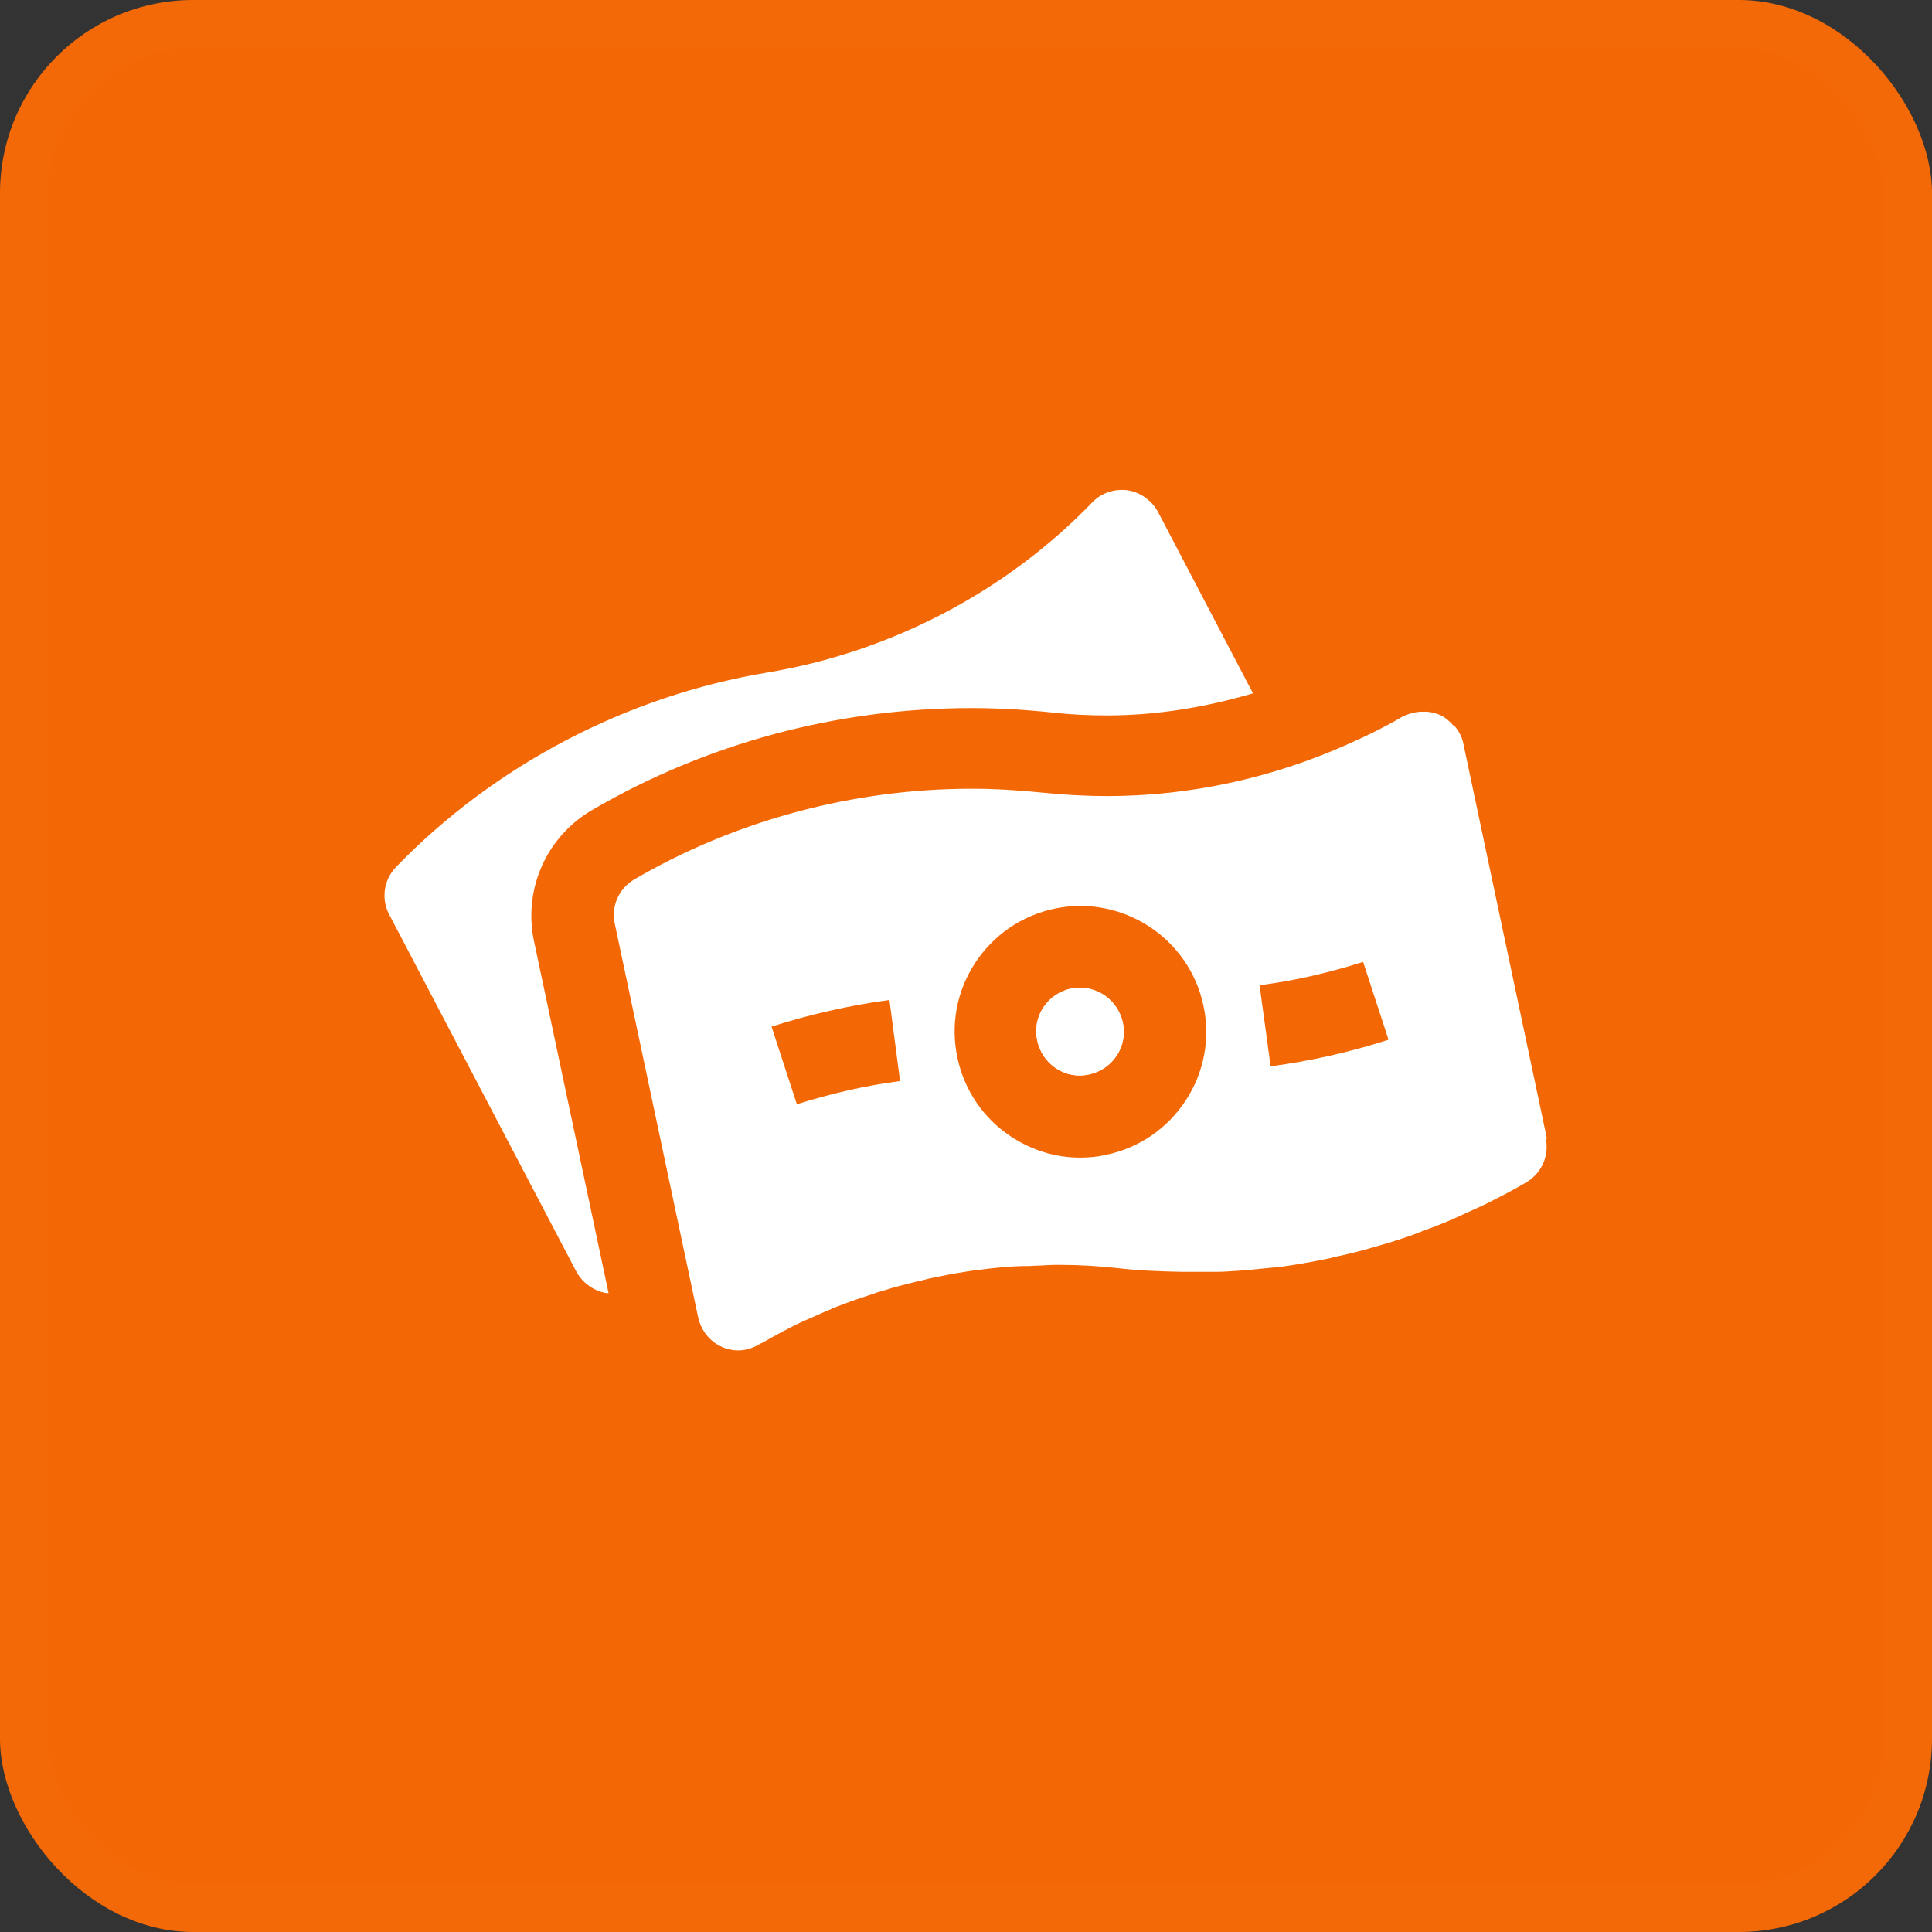 <svg width="40" height="40" viewBox="0 0 40 40" fill="none" xmlns="http://www.w3.org/2000/svg">
<rect x="0" y="0" width="40" height="40" fill="#333333" stroke="none"/>
<rect width="40" height="40" rx="4" fill="#F36805"/>
<rect x="0.5" y="0.5" width="39" height="39" rx="3.5" stroke="white" stroke-opacity="0.01"/>
<path d="M22.365 20.449C22.306 20.449 22.238 20.449 22.178 20.466C21.941 20.517 21.738 20.653 21.602 20.856C21.466 21.06 21.424 21.305 21.475 21.543C21.526 21.78 21.661 21.983 21.865 22.119C22.068 22.255 22.314 22.297 22.543 22.246C22.78 22.195 22.984 22.06 23.119 21.856C23.255 21.653 23.297 21.407 23.247 21.17C23.153 20.746 22.78 20.449 22.356 20.449H22.365Z" fill="white"/>
<path d="M22.365 20.449C22.306 20.449 22.238 20.449 22.178 20.466C21.941 20.517 21.738 20.653 21.602 20.856C21.466 21.06 21.424 21.305 21.475 21.543C21.526 21.78 21.661 21.983 21.865 22.119C22.068 22.255 22.314 22.297 22.543 22.246C22.78 22.195 22.984 22.06 23.119 21.856C23.255 21.653 23.297 21.407 23.247 21.17C23.153 20.746 22.78 20.449 22.356 20.449H22.365Z" fill="white"/>
<path d="M12.261 16.77C14.626 15.389 17.338 14.66 20.11 14.66C20.67 14.66 21.238 14.694 21.797 14.753C22.17 14.795 22.543 14.812 22.916 14.812C23.95 14.812 24.959 14.643 25.942 14.355L23.976 10.6C23.849 10.362 23.611 10.193 23.348 10.15C23.077 10.116 22.806 10.201 22.619 10.396C20.831 12.252 18.44 13.498 15.897 13.922C12.982 14.405 10.244 15.838 8.201 17.949C7.946 18.211 7.887 18.61 8.057 18.932L11.93 26.323C12.058 26.561 12.295 26.73 12.558 26.773C12.575 26.773 12.583 26.773 12.6 26.773L11.057 19.491C10.828 18.415 11.312 17.321 12.261 16.77Z" fill="white"/>
<path d="M32.028 23.577L30.299 15.406C30.274 15.27 30.214 15.151 30.13 15.05C30.121 15.033 30.096 15.033 30.087 15.016C30.011 14.931 29.926 14.855 29.816 14.804C29.697 14.753 29.57 14.728 29.443 14.736C29.426 14.736 29.418 14.736 29.401 14.736C29.282 14.745 29.155 14.778 29.044 14.838C29.044 14.838 29.044 14.838 29.036 14.838C28.689 15.041 28.332 15.219 27.968 15.38C27.942 15.389 27.917 15.406 27.892 15.414C26.332 16.109 24.637 16.482 22.924 16.482C22.492 16.482 22.051 16.457 21.619 16.414C21.119 16.363 20.619 16.33 20.119 16.33C17.669 16.33 15.228 16.982 13.126 18.211C12.812 18.398 12.651 18.762 12.727 19.118L14.456 27.281C14.516 27.544 14.694 27.773 14.94 27.883C15.05 27.934 15.168 27.959 15.279 27.959C15.423 27.959 15.575 27.917 15.702 27.841C15.728 27.824 15.745 27.815 15.77 27.807C16.008 27.671 16.245 27.544 16.482 27.425C16.584 27.375 16.677 27.332 16.779 27.29C16.948 27.213 17.127 27.137 17.305 27.061C17.415 27.019 17.525 26.976 17.643 26.934C17.813 26.875 17.991 26.815 18.169 26.756C18.279 26.722 18.39 26.688 18.508 26.654C18.703 26.603 18.89 26.552 19.084 26.51C19.178 26.485 19.279 26.459 19.373 26.442C19.661 26.383 19.958 26.332 20.246 26.29C20.28 26.29 20.314 26.29 20.348 26.281C20.61 26.247 20.873 26.222 21.136 26.213C21.229 26.213 21.331 26.213 21.424 26.205C21.56 26.205 21.695 26.188 21.831 26.188C21.873 26.188 21.924 26.188 21.967 26.188C22.357 26.188 22.755 26.213 23.145 26.256C23.586 26.307 24.035 26.323 24.476 26.332C24.688 26.332 24.899 26.332 25.103 26.332C25.213 26.332 25.315 26.332 25.425 26.323C25.747 26.307 26.069 26.273 26.391 26.239C26.408 26.239 26.425 26.239 26.434 26.239C26.773 26.196 27.103 26.137 27.442 26.069C27.544 26.052 27.646 26.018 27.739 26.001C27.968 25.951 28.205 25.891 28.434 25.823C28.553 25.79 28.663 25.756 28.782 25.722C28.994 25.654 29.214 25.586 29.418 25.501C29.528 25.459 29.646 25.416 29.756 25.374C29.977 25.289 30.197 25.188 30.418 25.086C30.511 25.044 30.604 25.001 30.697 24.959C31.003 24.806 31.308 24.654 31.604 24.476C31.918 24.289 32.079 23.925 32.003 23.569L32.028 23.577ZM16.499 22.865L15.974 21.255C16.77 21 17.593 20.814 18.415 20.703L18.635 22.382C17.915 22.475 17.186 22.645 16.491 22.865H16.499ZM24.552 22.78C24.171 23.365 23.586 23.764 22.907 23.908C22.73 23.95 22.543 23.967 22.365 23.967C21.865 23.967 21.382 23.823 20.949 23.543C20.364 23.162 19.966 22.577 19.822 21.899C19.678 21.221 19.805 20.526 20.186 19.941C20.568 19.356 21.153 18.957 21.831 18.813C23.23 18.517 24.62 19.415 24.916 20.822C25.061 21.5 24.933 22.195 24.552 22.78ZM26.307 22.077L26.078 20.398C26.807 20.305 27.527 20.136 28.222 19.915L28.748 21.526C27.959 21.78 27.137 21.967 26.307 22.077Z" fill="white"/>
</svg>
